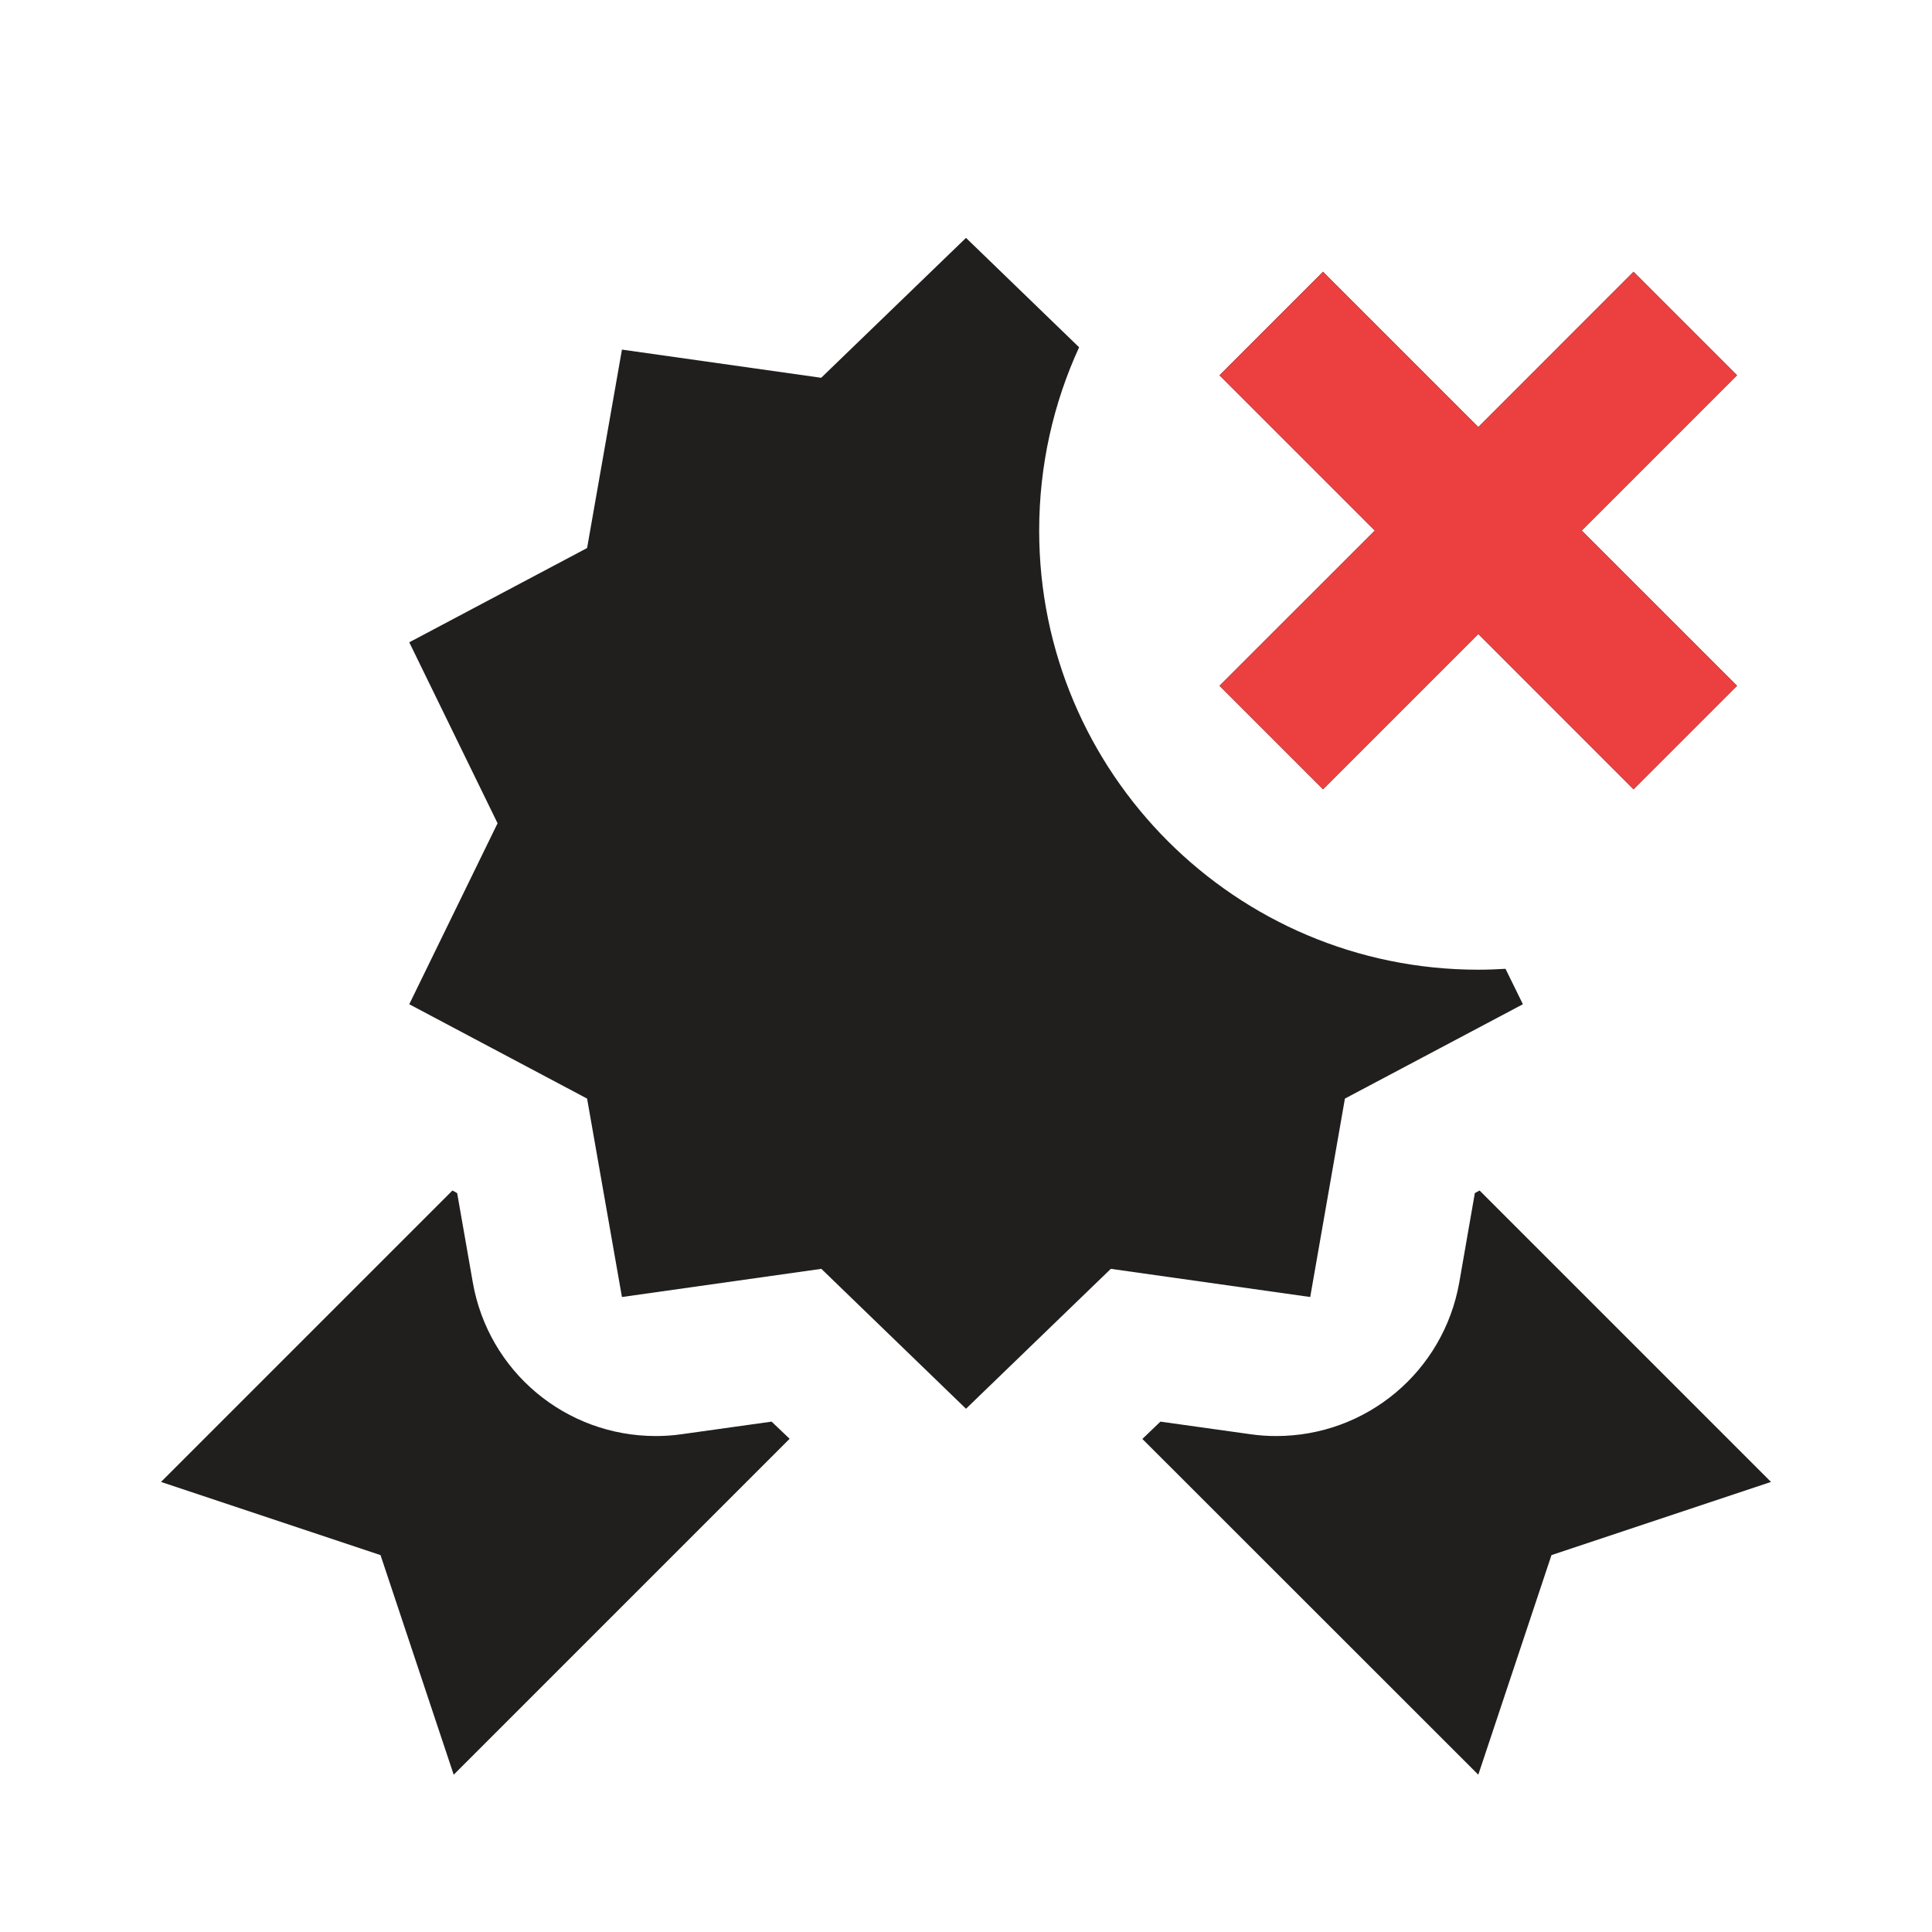 <svg width="24" height="24" viewBox="0 0 24 24" fill="none" xmlns="http://www.w3.org/2000/svg">
<path d="M12.909 6.591C12.909 5.778 13.087 5.007 13.405 4.314L12 2.955L10.201 4.693L7.726 4.343L7.293 6.808L5.084 7.979L6.181 10.227L5.084 12.475L7.293 13.647L7.726 16.112L10.203 15.762L12 17.5L13.799 15.762L16.276 16.112L16.707 13.647L18.918 12.475L18.702 12.035C18.59 12.042 18.477 12.046 18.364 12.046C15.351 12.046 12.909 9.603 12.909 6.591Z" fill="#211E1E"/>
<path d="M5.62 14.789L2 18.409L4.727 19.318L5.636 22.046L9.809 17.873L9.585 17.66L8.47 17.816C8.361 17.832 8.254 17.839 8.147 17.839C7.023 17.839 6.066 17.035 5.873 15.929L5.679 14.821L5.62 14.789Z" fill="#211E1E"/>
<path d="M18.38 14.789L18.321 14.821L18.128 15.929C17.933 17.036 16.977 17.839 15.853 17.839C15.746 17.839 15.639 17.832 15.53 17.816L14.415 17.66L14.191 17.875L18.364 22.046L19.273 19.318L22 18.409L18.38 14.789Z" fill="#211E1E"/>
<path d="M17.078 6.591L15.149 4.662L16.435 3.376L18.364 5.305L20.292 3.376L21.578 4.662L19.649 6.591L21.578 8.519L20.292 9.805L18.364 7.876L16.435 9.805L15.149 8.519L17.078 6.591Z" fill="#211E1E"/>
<path d="M17.078 6.591L15.149 4.662L16.435 3.376L18.364 5.305L20.292 3.376L21.578 4.662L19.649 6.591L21.578 8.519L20.292 9.805L18.364 7.876L16.435 9.805L15.149 8.519L17.078 6.591Z" fill="#EC4040"/>
</svg>
